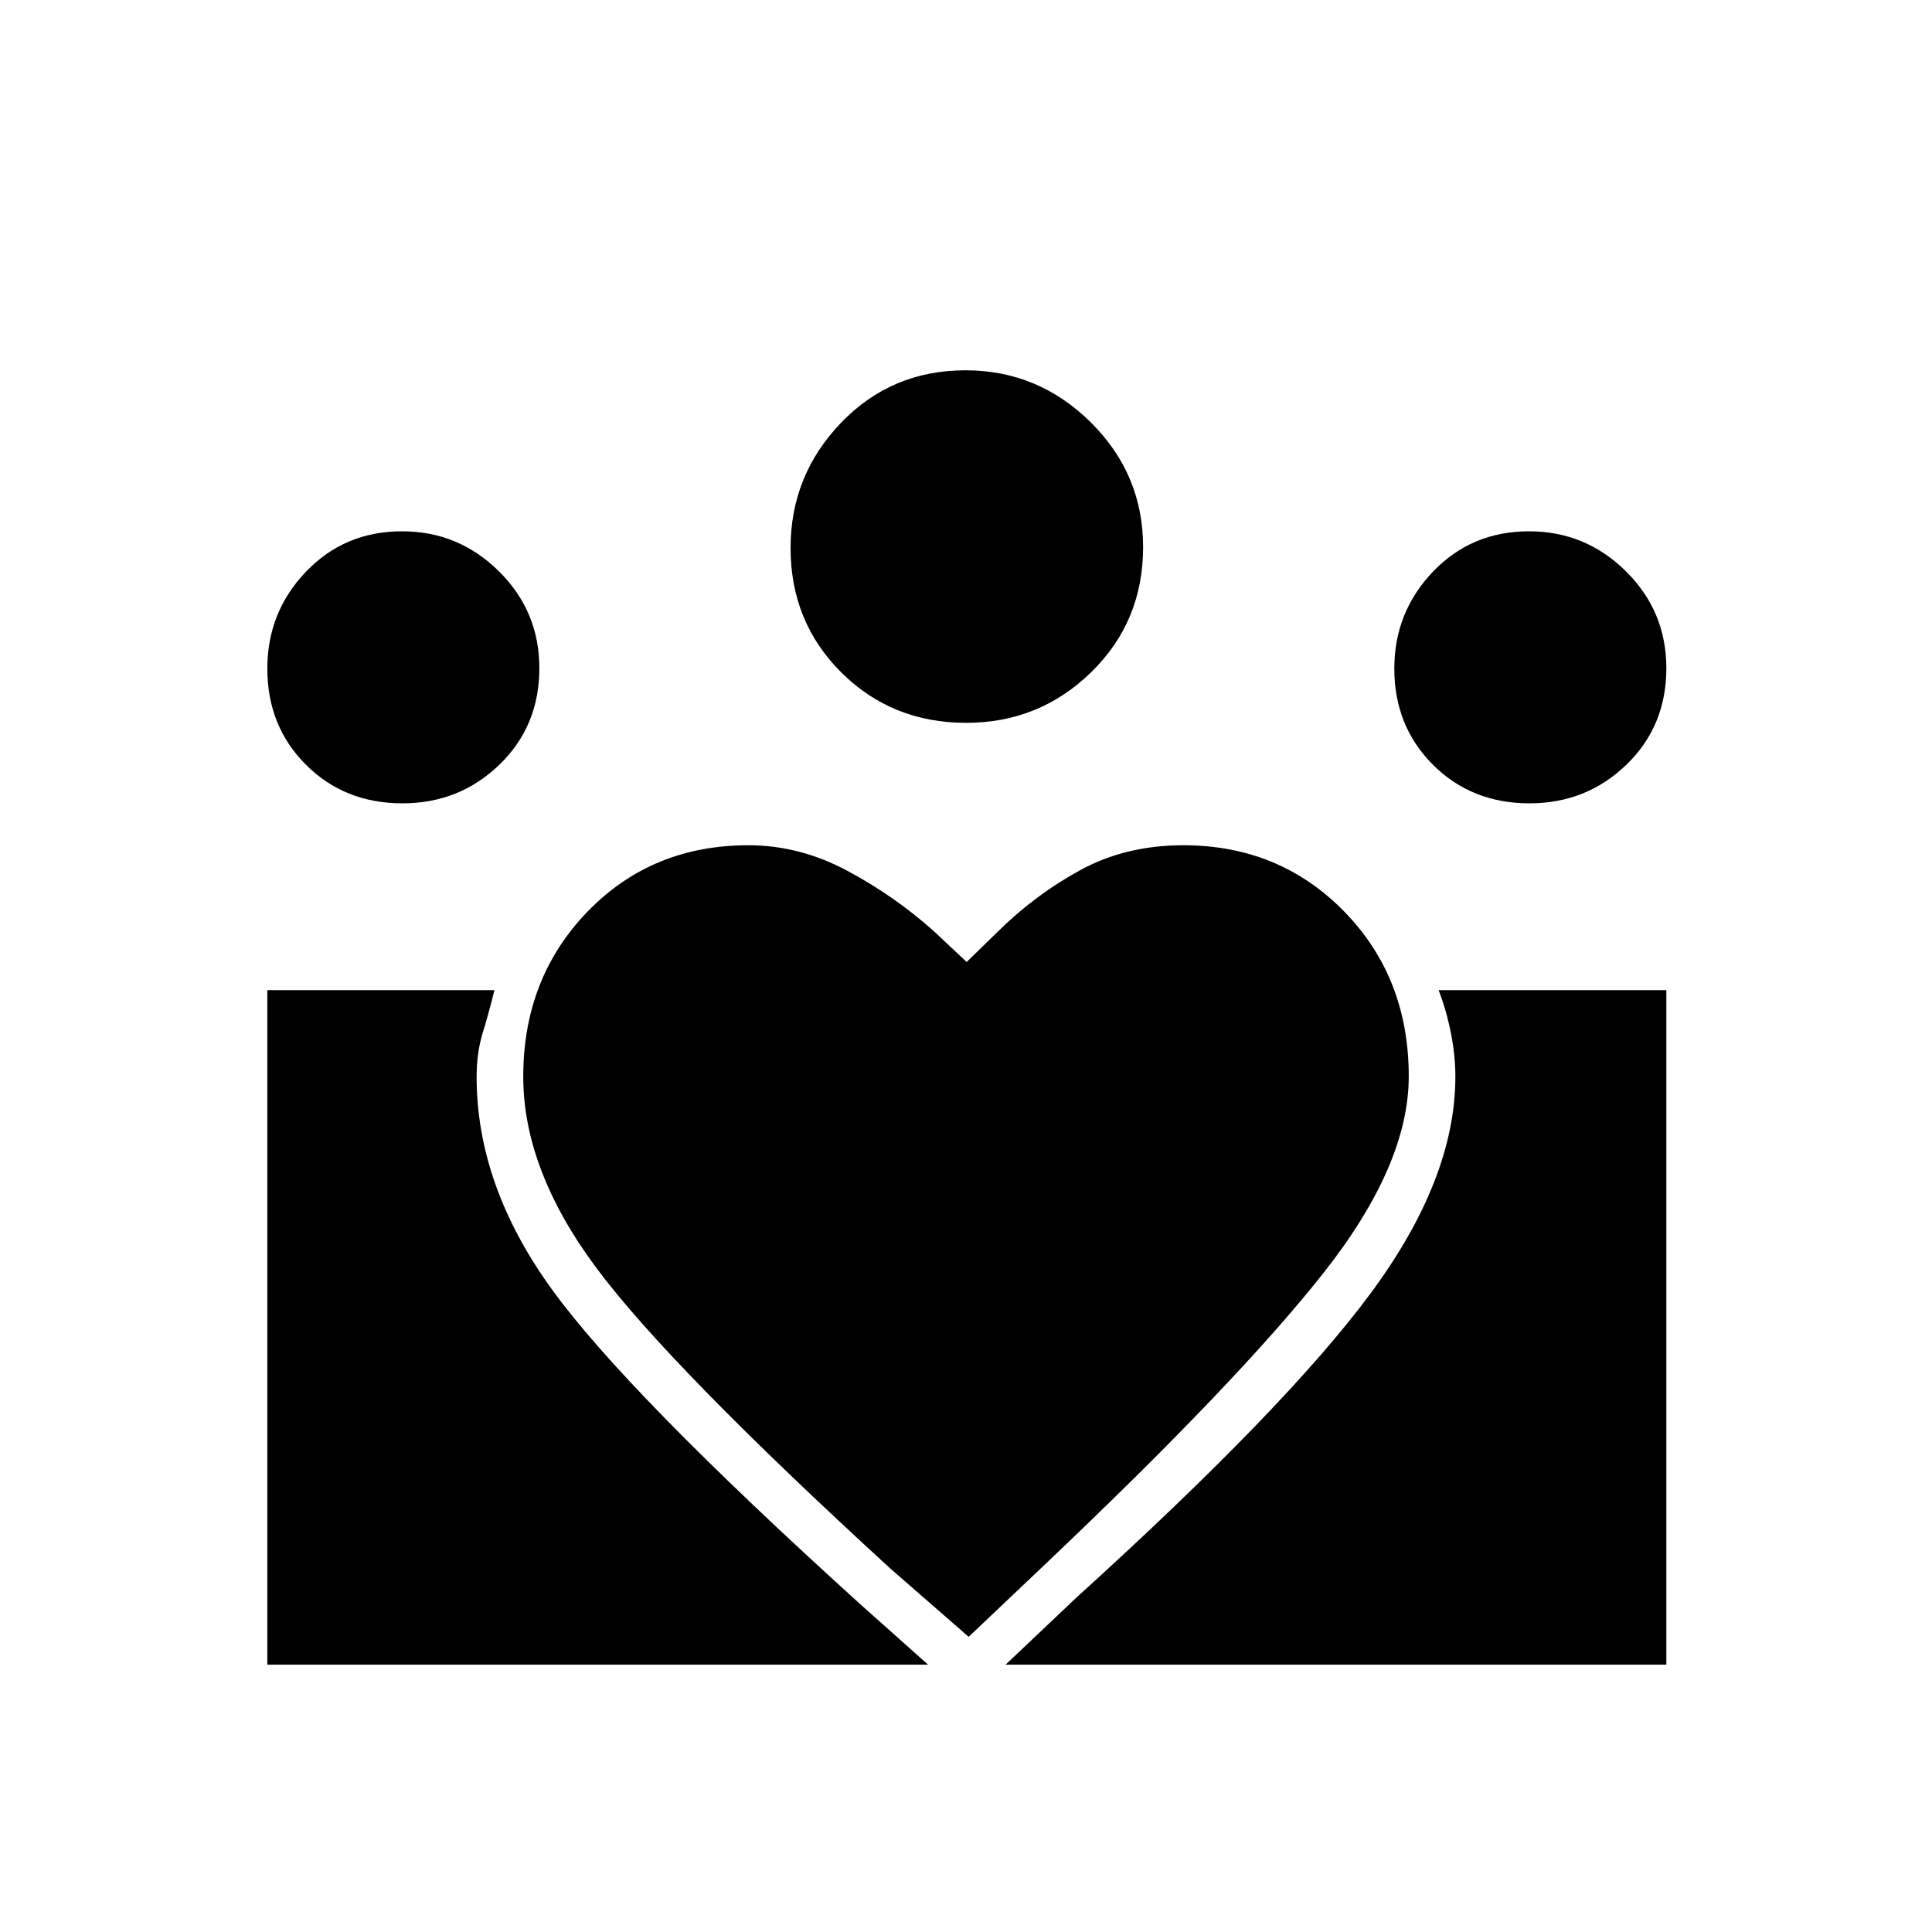 <svg xmlns="http://www.w3.org/2000/svg" height="40" viewBox="0 -960 960 960" width="40"><path d="m499.67-132.83 35-33.17q104.5-94.67 146.5-151.5t42-107.5q0-10.5-2.25-21.83-2.25-11.34-6.09-21.17H828v335.17H499.67Zm-366.84 0V-468h112.84q-2.67 11-5.75 21.01-3.09 10.01-3.09 22.09 0 53.73 37.09 105.15Q311-268.33 427.33-163l33.84 30.17H132.83Zm627.16-428q-28.82 0-47.99-19.19-19.17-19.18-19.17-47.78 0-28.03 19.19-48.12Q731.2-696 759.8-696q28.03 0 48.12 19.88Q828-656.25 828-627.99q0 28.82-19.88 47.99-19.87 19.17-48.13 19.17Zm-279.87-40q-36.95 0-62.12-25.07-25.17-25.07-25.17-61.82 0-36.11 25.07-62.2Q442.97-776 479.72-776q36.11 0 62.2 25.78Q568-724.44 568-688.12q0 36.95-25.78 62.12-25.78 25.17-62.1 25.17ZM260-425q0 46.33 36.5 95.25t145.83 149.08l39 34 39-37q94.84-90 137.25-143.73Q700-381.13 700-425.16q0-49.17-32.17-82.01Q635.67-540 588-540q-28.67 0-51.33 12.42-22.67 12.41-41.23 30.86L480.33-482l-16.16-15.17q-19.5-17.5-43.17-30.16Q397.33-540 371.87-540q-48.04 0-79.95 33Q260-474 260-425Zm-60.01-135.83q-28.82 0-47.99-19.19-19.17-19.18-19.17-47.78 0-28.03 19.19-48.12Q171.2-696 199.8-696q28.03 0 48.12 19.88Q268-656.25 268-627.99q0 28.82-19.88 47.99-19.87 19.17-48.13 19.17Z"/></svg>